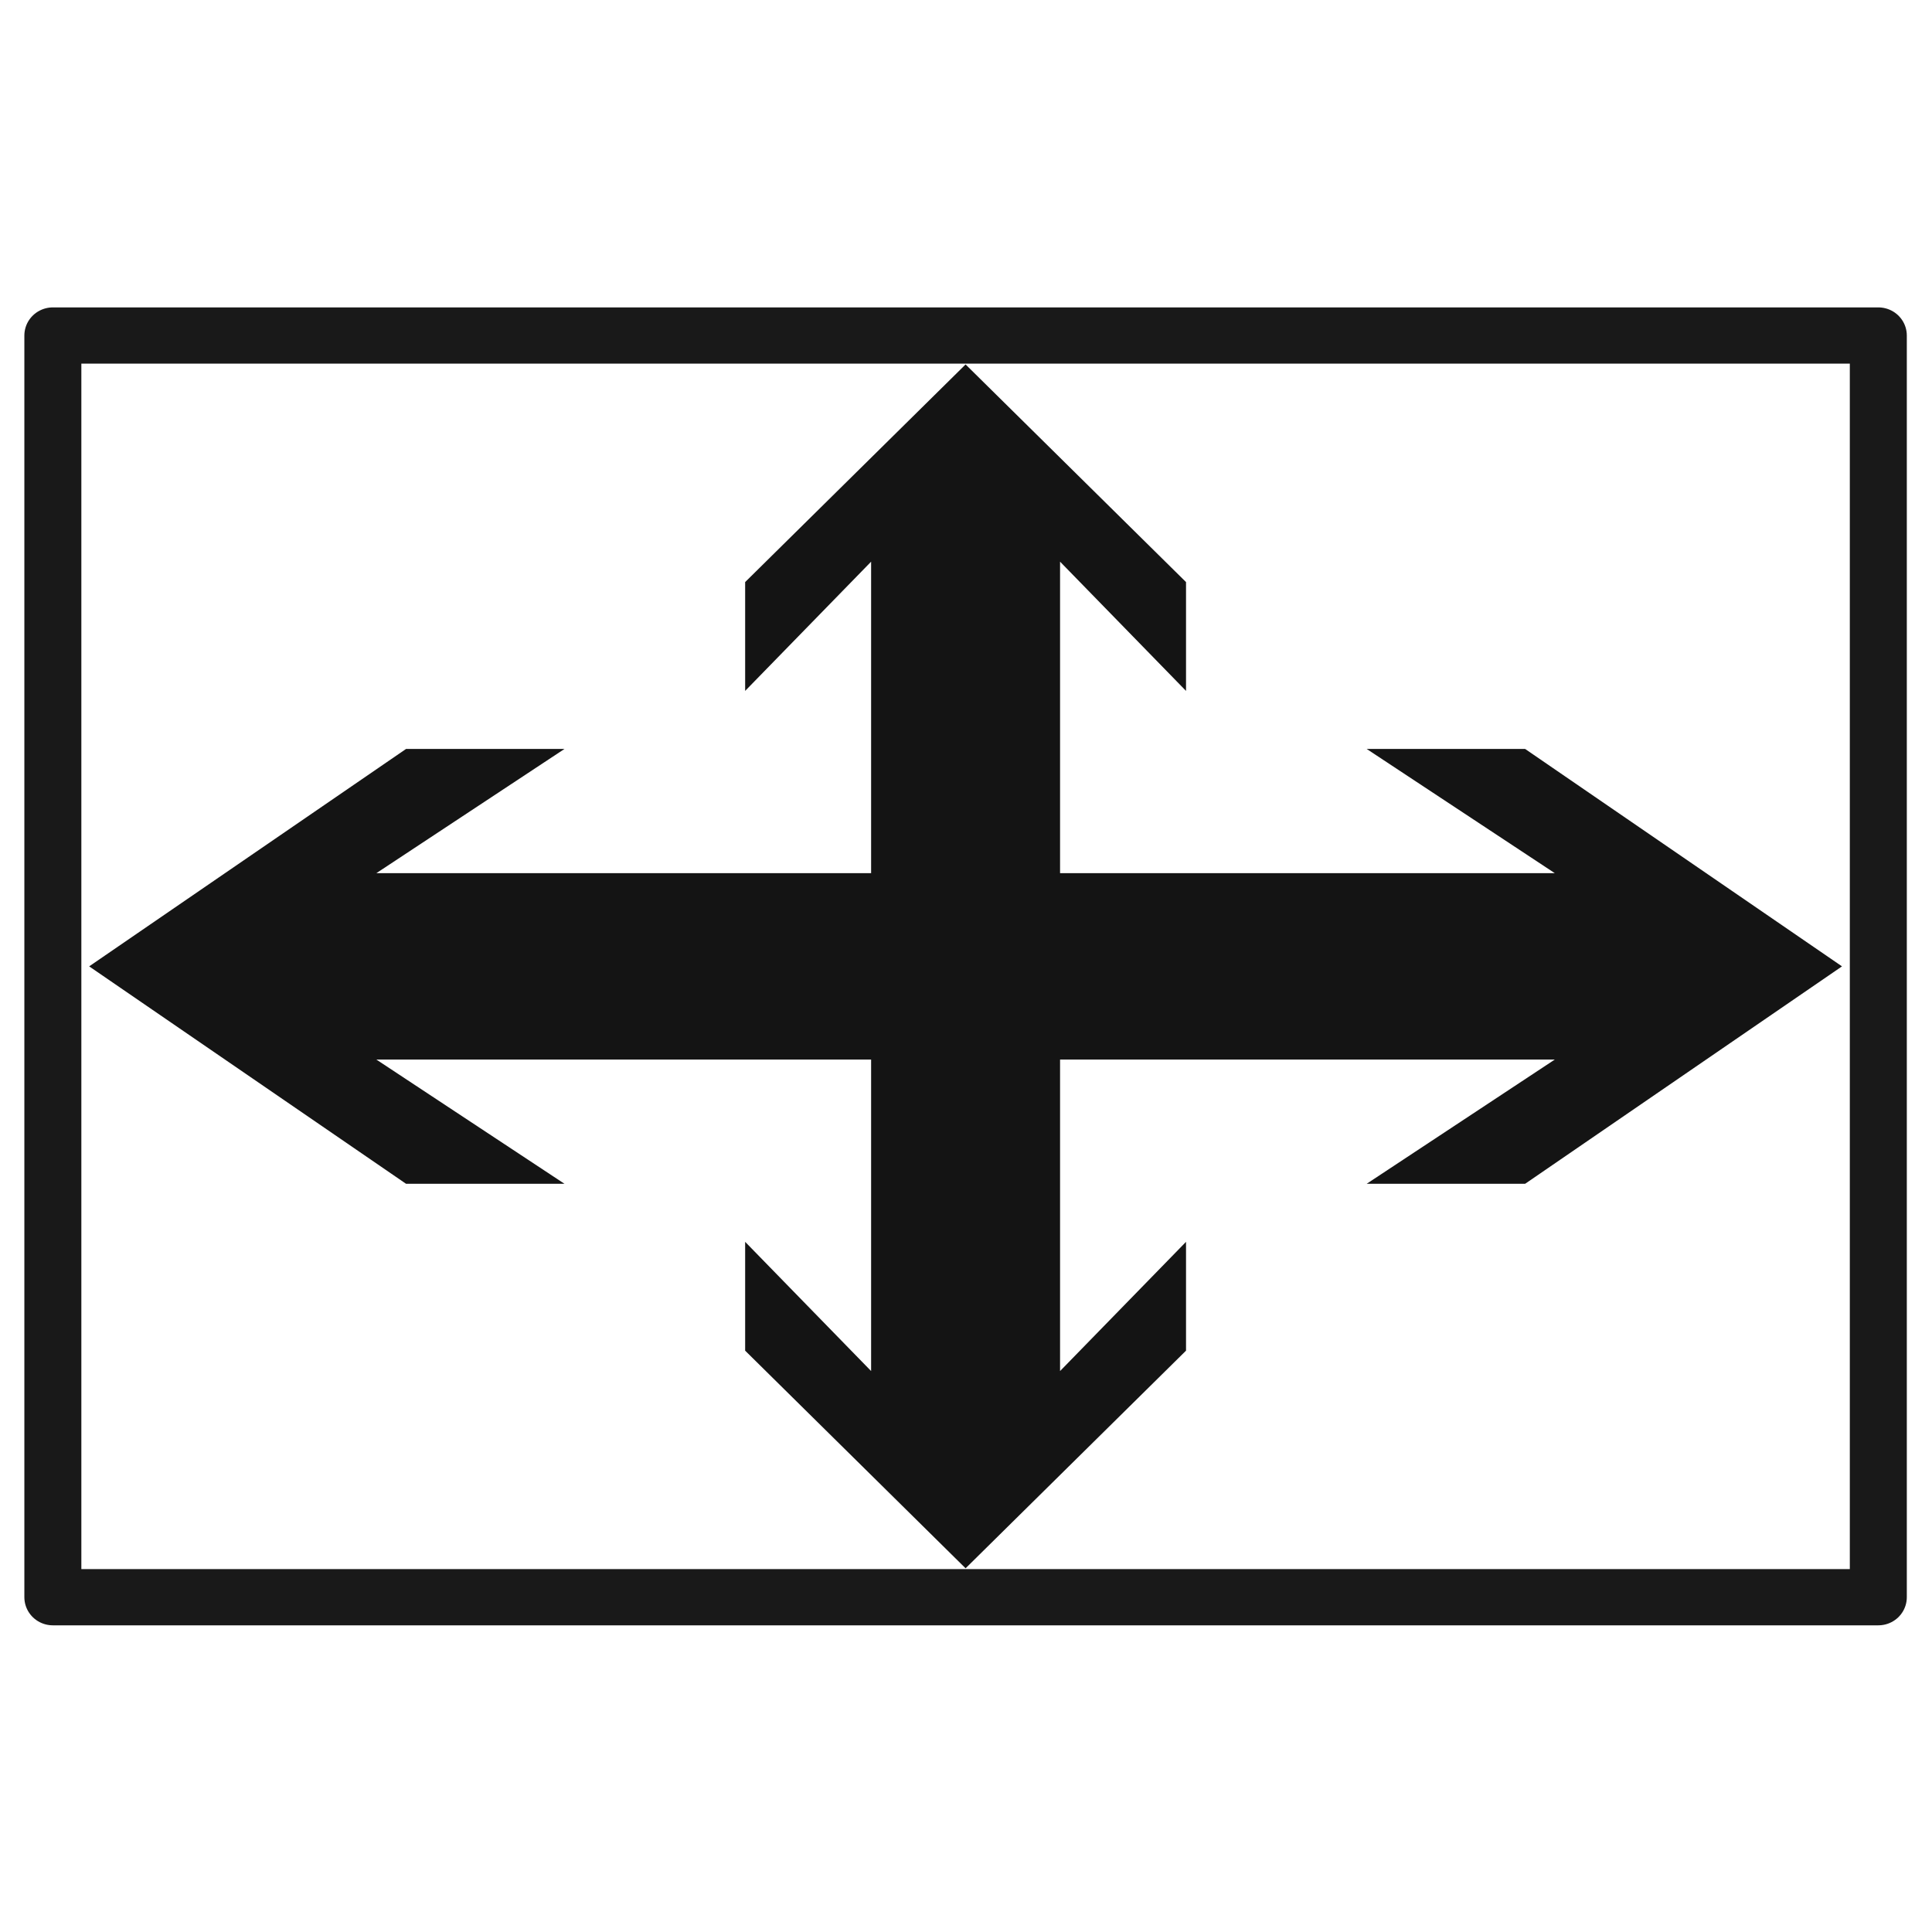<?xml version="1.0" encoding="UTF-8" standalone="no"?>
<!-- Created with Inkscape (http://www.inkscape.org/) -->

<svg
   xmlns:dc="http://purl.org/dc/elements/1.1/"
   xmlns:cc="http://creativecommons.org/ns#"
   xmlns:rdf="http://www.w3.org/1999/02/22-rdf-syntax-ns#"
   xmlns:svg="http://www.w3.org/2000/svg"
   xmlns="http://www.w3.org/2000/svg"
   xmlns:sodipodi="http://sodipodi.sourceforge.net/DTD/sodipodi-0.dtd"
   xmlns:inkscape="http://www.inkscape.org/namespaces/inkscape"
   sodipodi:docname="view-plot-aspect-ratio-symbolic.svg"
   height="512"
   id="svg7384"
   inkscape:version="0.91 r13725"
   version="1.1"
   width="512">
  <sodipodi:namedview
     inkscape:bbox-paths="false"
     bordercolor="#666666"
     borderopacity="1"
     inkscape:current-layer="layer12"
     inkscape:cx="-53.501485"
     inkscape:cy="-172.16318"
     gridtolerance="10"
     inkscape:guide-bbox="true"
     guidetolerance="10"
     id="namedview88"
     inkscape:object-nodes="false"
     inkscape:object-paths="false"
     objecttolerance="10"
     pagecolor="#555753"
     inkscape:pageopacity="0"
     inkscape:pageshadow="2"
     showborder="false"
     showgrid="true"
     showguides="true"
     inkscape:snap-bbox="true"
     inkscape:snap-bbox-midpoints="false"
     inkscape:snap-global="true"
     inkscape:snap-grids="true"
     inkscape:snap-nodes="false"
     inkscape:snap-others="false"
     inkscape:snap-to-guides="true"
     inkscape:window-height="1387"
     inkscape:window-maximized="1"
     inkscape:window-width="2560"
     inkscape:window-x="0"
     inkscape:window-y="27"
     inkscape:zoom="0.29833984">
    <inkscape:grid
       empspacing="2"
       enabled="true"
       id="grid4866"
       snapvisiblegridlinesonly="true"
       spacingx="1px"
       spacingy="1px"
       type="xygrid"
       visible="true" />
    <sodipodi:guide
       position="0,0"
       orientation="0,512"
       id="guide4633" />
    <sodipodi:guide
       position="512,0"
       orientation="-512,0"
       id="guide4635" />
    <sodipodi:guide
       position="512,512"
       orientation="0,-512"
       id="guide4637" />
    <sodipodi:guide
       position="0,512"
       orientation="512,0"
       id="guide4639" />
  </sodipodi:namedview>
  <title
     id="title9167">Gnome Symbolic Icon Theme</title>
  <defs
     id="defs7386">
    <marker
       inkscape:stockid="Arrow1Lend"
       orient="auto"
       refY="0.0"
       refX="0.0"
       id="Arrow1Lend"
       style="overflow:visible;"
       inkscape:isstock="true">
      <path
         id="path5333"
         d="M 0.0,0.0 L 5.0,-5.0 L -12.5,0.0 L 5.0,5.0 L 0.0,0.0 z "
         style="fill-rule:evenodd;stroke:none;stroke-width:1pt;stroke-opacity:1;fill:#141414;fill-opacity:1"
         transform="scale(0.8) rotate(180) translate(12.5,0)" />
    </marker>
    <marker
       inkscape:stockid="Arrow1Lstart"
       orient="auto"
       refY="0.0"
       refX="0.0"
       id="Arrow1Lstart"
       style="overflow:visible"
       inkscape:isstock="true">
      <path
         id="path5330"
         d="M 0.0,0.0 L 5.0,-5.0 L -12.5,0.0 L 5.0,5.0 L 0.0,0.0 z "
         style="fill-rule:evenodd;stroke:none;stroke-width:1pt;stroke-opacity:1;fill:#141414;fill-opacity:1"
         transform="scale(0.8) translate(12.5,0)" />
    </marker>
  </defs>
  <g
     inkscape:groupmode="layer"
     id="layer9"
     inkscape:label="status"
     style="display:inline"
     transform="translate(-360,-270.018)" />
  <g
     inkscape:groupmode="layer"
     id="layer10"
     inkscape:label="devices"
     transform="translate(-360,-270.018)" />
  <g
     inkscape:groupmode="layer"
     id="layer11"
     inkscape:label="apps"
     transform="translate(-360,-270.018)" />
  <g
     inkscape:groupmode="layer"
     id="layer13"
     inkscape:label="places"
     transform="translate(-360,-270.018)" />
  <g
     inkscape:groupmode="layer"
     id="layer14"
     inkscape:label="mimetypes"
     transform="translate(-360,-270.018)" />
  <g
     inkscape:groupmode="layer"
     id="layer15"
     inkscape:label="emblems"
     style="display:inline"
     transform="translate(-360,-270.018)" />
  <g
     inkscape:groupmode="layer"
     id="g71291"
     inkscape:label="emotes"
     style="display:inline"
     transform="translate(-360,-270.018)" />
  <g
     inkscape:groupmode="layer"
     id="g4953"
     inkscape:label="categories"
     style="display:inline"
     transform="translate(-360,-270.018)" />
  <g
     inkscape:groupmode="layer"
     id="layer12"
     inkscape:label="actions"
     style="display:inline"
     transform="translate(-360,-270.018)">
    <g
       id="g4350"
       transform="matrix(0.952,0,0,0.939,29.458,32.184)">
      <path
         sodipodi:nodetypes="ccccccccccccccccccc"
         inkscape:connector-curvature="0"
         id="path4147"
         d="m 460.243,464.654 c -29.404,20.455 -58.809,40.908 -88.213,61.363 29.404,20.455 58.809,40.909 88.213,61.364 l 44.107,0 c -17.459,-11.688 -34.918,-23.377 -52.377,-35.065 l 161.664,0 -0.086,0 166.476,0 c -17.459,11.688 -34.916,23.377 -52.375,35.065 l 44.107,0 c 29.404,-20.455 58.807,-40.91 88.211,-61.364 -29.404,-20.455 -58.807,-40.909 -88.211,-61.363 l -44.107,0 c 17.459,11.688 34.916,23.376 52.375,35.064 l -163.3,0 -0.086,0 -164.668,0 c 17.459,-11.689 34.918,-23.376 52.377,-35.064 z"
         style="fill:#141414;fill-opacity:1;fill-rule:evenodd;stroke:none;stroke-width:1;stroke-linecap:butt;stroke-linejoin:miter;stroke-miterlimit:4;stroke-dasharray:none;stroke-opacity:1" />
      <path
         sodipodi:nodetypes="ccccccccccccccccccc"
         inkscape:connector-curvature="0"
         id="path4147-6"
         d="m 677.364,417.562 c -20.455,-20.475 -40.908,-40.95 -61.363,-61.424 -20.455,20.475 -40.909,40.95 -61.364,61.424 l 0,30.712 c 11.688,-12.157 23.377,-24.314 35.065,-36.471 l 0,112.569 0,-0.06 0,115.92 c -11.688,-12.157 -23.377,-24.312 -35.065,-36.469 l 0,30.712 c 20.455,20.475 40.91,40.948 61.364,61.423 20.455,-20.475 40.909,-40.948 61.363,-61.423 l 0,-30.712 c -11.688,12.157 -23.376,24.312 -35.064,36.469 l 0,-113.708 0,-0.06 0,-114.661 c 11.689,12.157 23.376,24.314 35.064,36.471 z"
         style="display:inline;fill:#141414;fill-opacity:1;fill-rule:evenodd;stroke:none;stroke-width:1;stroke-linecap:butt;stroke-linejoin:miter;stroke-miterlimit:4;stroke-dasharray:none;stroke-opacity:1" />
      <rect
         y="347.973"
         x="361.922"
         height="356.089"
         width="508.156"
         id="rect4192"
         style="opacity:0.9;fill:none;fill-opacity:1;stroke:#000000;stroke-width:15.865;stroke-linecap:round;stroke-linejoin:round;stroke-miterlimit:4;stroke-dasharray:none;stroke-dashoffset:0;stroke-opacity:1" />
    </g>
  </g>
</svg>
